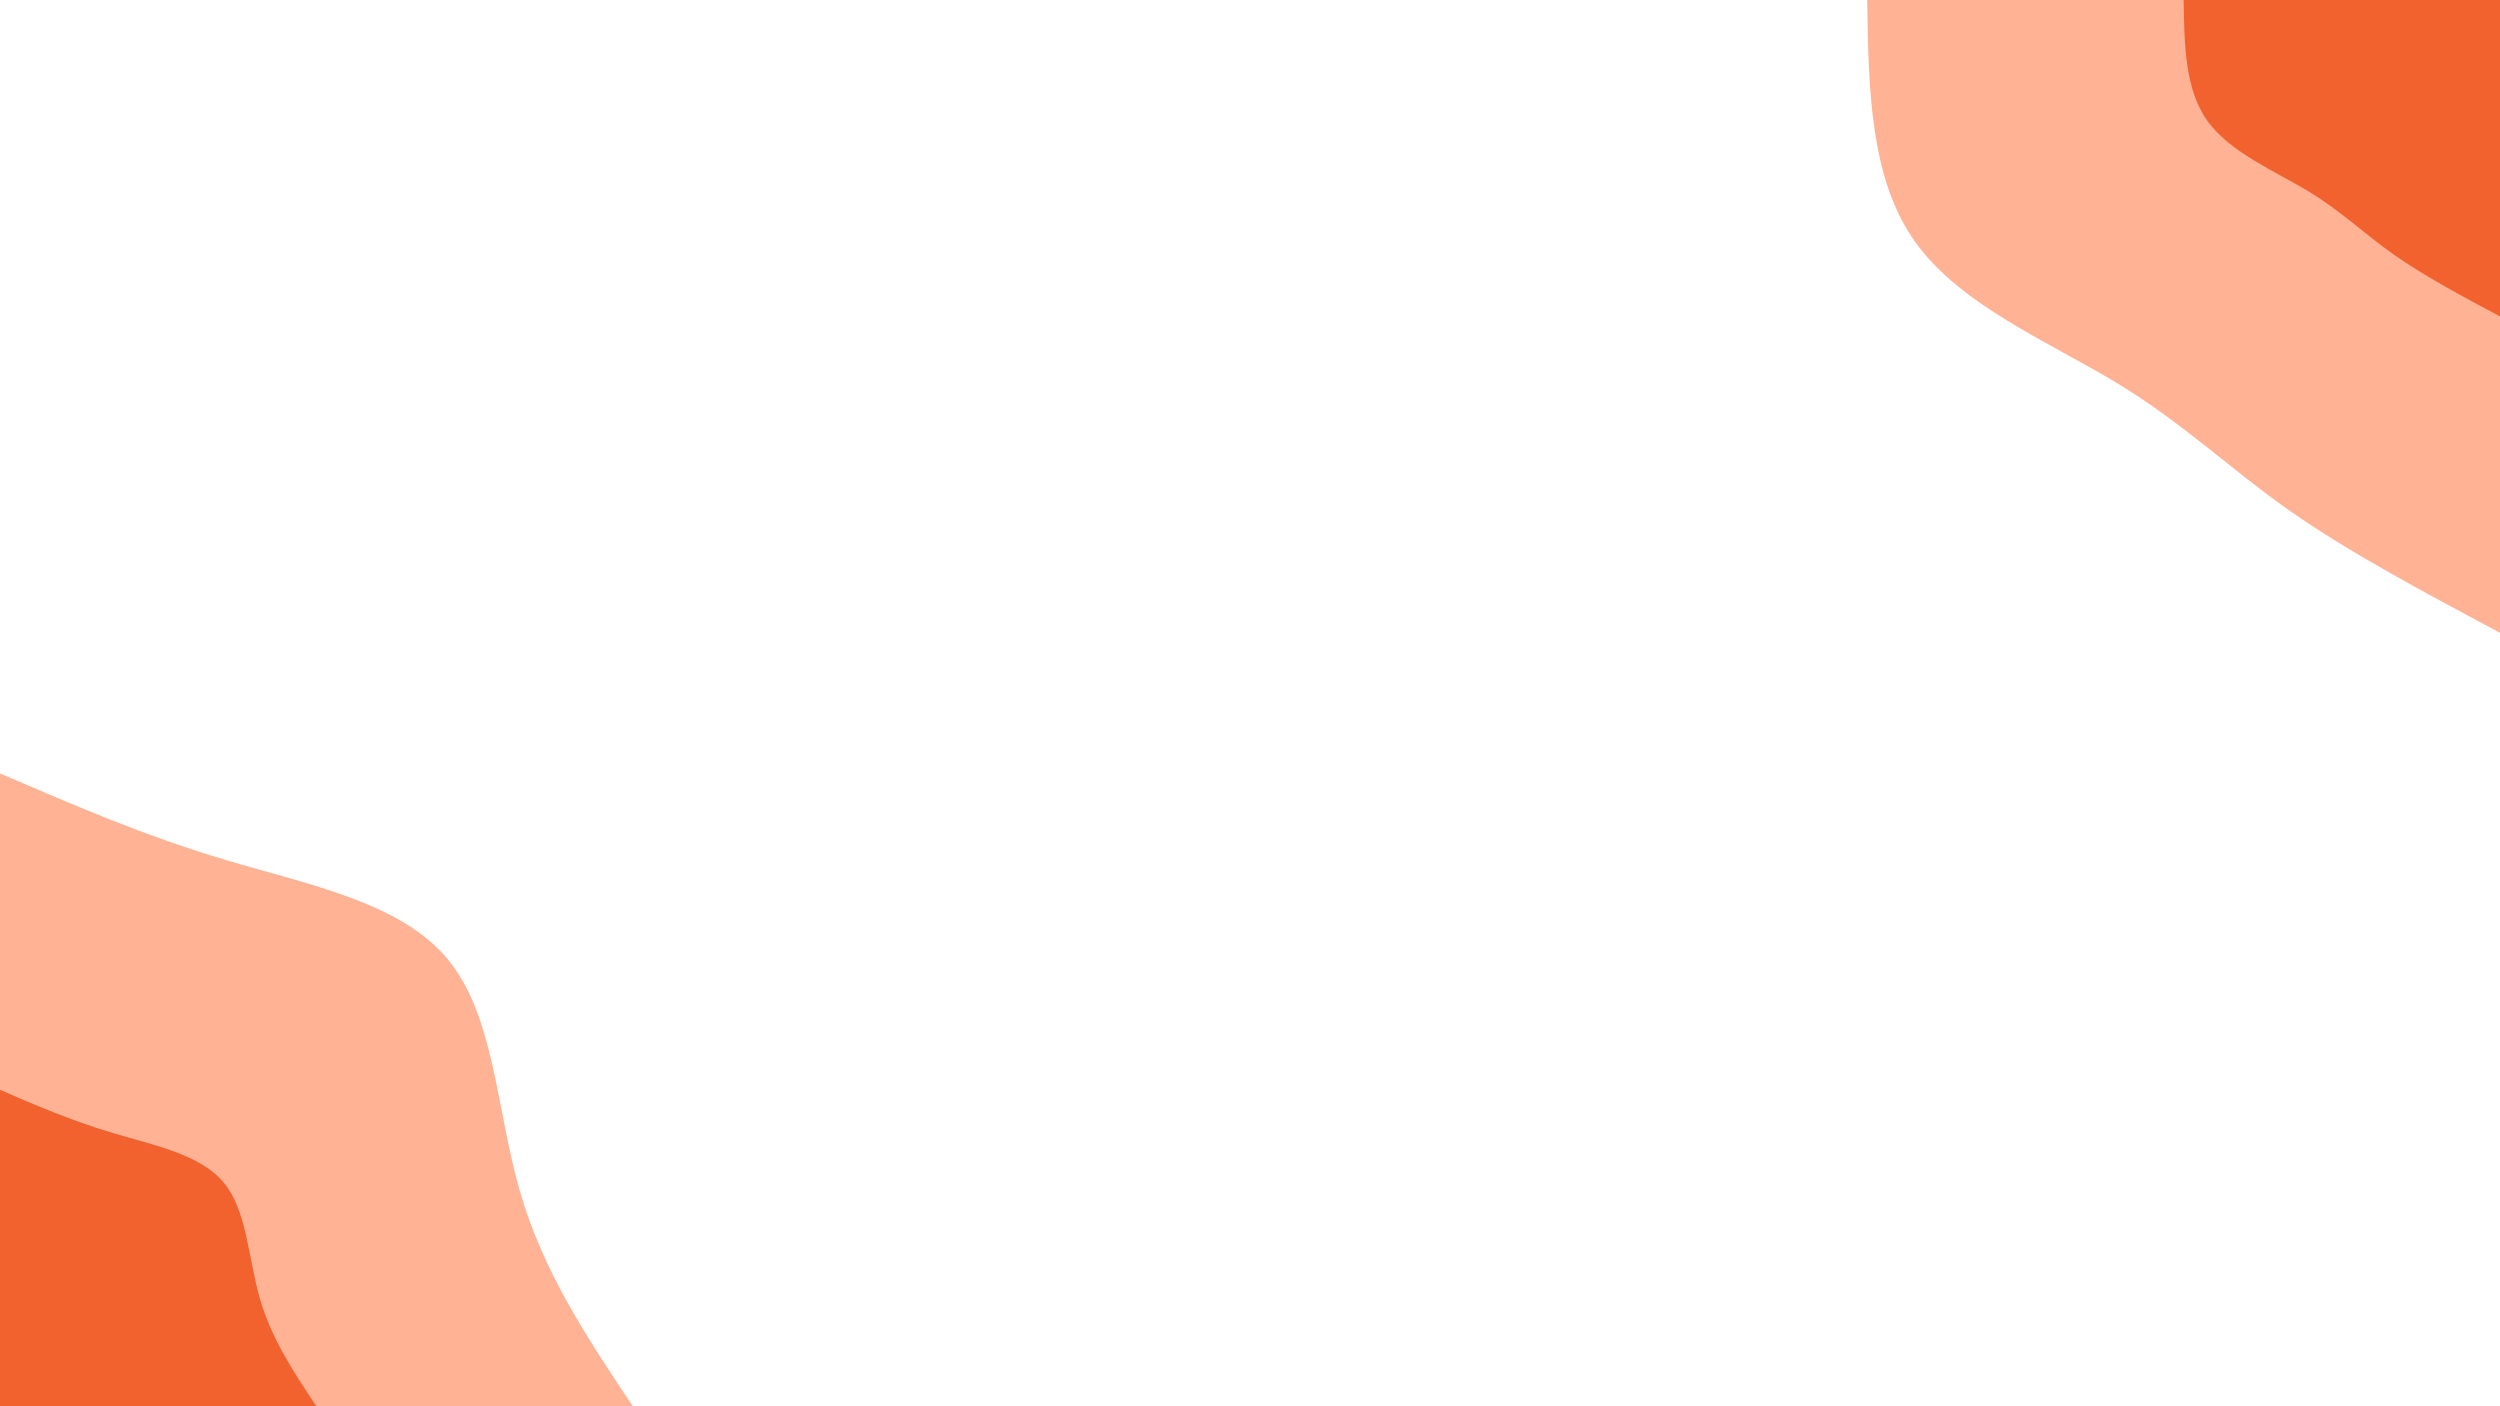 <svg id="visual" viewBox="0 0 960 540" width="960" height="540" xmlns="http://www.w3.org/2000/svg" xmlns:xlink="http://www.w3.org/1999/xlink" version="1.1"><rect x="0" y="0" width="960" height="540" fill="#fff"></rect><defs><linearGradient id="grad1_0" x1="43.8%" y1="0%" x2="100%" y2="100%"><stop offset="14.444%" stop-color="#f2622e" stop-opacity="1"></stop><stop offset="85.556%" stop-color="#f2622e" stop-opacity="1"></stop></linearGradient></defs><defs><linearGradient id="grad1_1" x1="43.8%" y1="0%" x2="100%" y2="100%"><stop offset="14.444%" stop-color="#f2622e" stop-opacity="1"></stop><stop offset="85.556%" stop-color="#ffffff" stop-opacity="1"></stop></linearGradient></defs><defs><linearGradient id="grad2_0" x1="0%" y1="0%" x2="56.3%" y2="100%"><stop offset="14.444%" stop-color="#f2622e" stop-opacity="1"></stop><stop offset="85.556%" stop-color="#f2622e" stop-opacity="1"></stop></linearGradient></defs><defs><linearGradient id="grad2_1" x1="0%" y1="0%" x2="56.3%" y2="100%"><stop offset="14.444%" stop-color="#ffffff" stop-opacity="1"></stop><stop offset="85.556%" stop-color="#f2622e" stop-opacity="1"></stop></linearGradient></defs><g transform="translate(960, 0)"><path d="M0 243C-29 227.5 -58 212.1 -81.1 195.9C-104.2 179.6 -121.4 162.7 -147.1 147.1C-172.8 131.5 -207.1 117.3 -224.5 93C-241.9 68.7 -242.5 34.4 -243 0L0 0Z" fill="#ffb294"></path><path d="M0 121.5C-14.5 113.8 -29 106 -40.6 97.9C-52.1 89.8 -60.7 81.3 -73.5 73.5C-86.4 65.7 -103.5 58.6 -112.3 46.5C-121 34.4 -121.2 17.2 -121.5 0L0 0Z" fill="#f2622e"></path></g><g transform="translate(0, 540)"><path d="M0 -243C27.7 -231.1 55.3 -219.1 86.9 -209.7C118.4 -200.3 153.8 -193.5 171.8 -171.8C189.9 -150.2 190.6 -113.8 199.6 -82.7C208.5 -51.6 225.8 -25.8 243 0L0 0Z" fill="#ffb294"></path><path d="M0 -121.5C13.8 -115.5 27.7 -109.6 43.4 -104.9C59.2 -100.2 76.9 -96.7 85.9 -85.9C94.9 -75.1 95.3 -56.9 99.8 -41.3C104.3 -25.8 112.9 -12.9 121.5 0L0 0Z" fill="#f2622e"></path></g></svg>